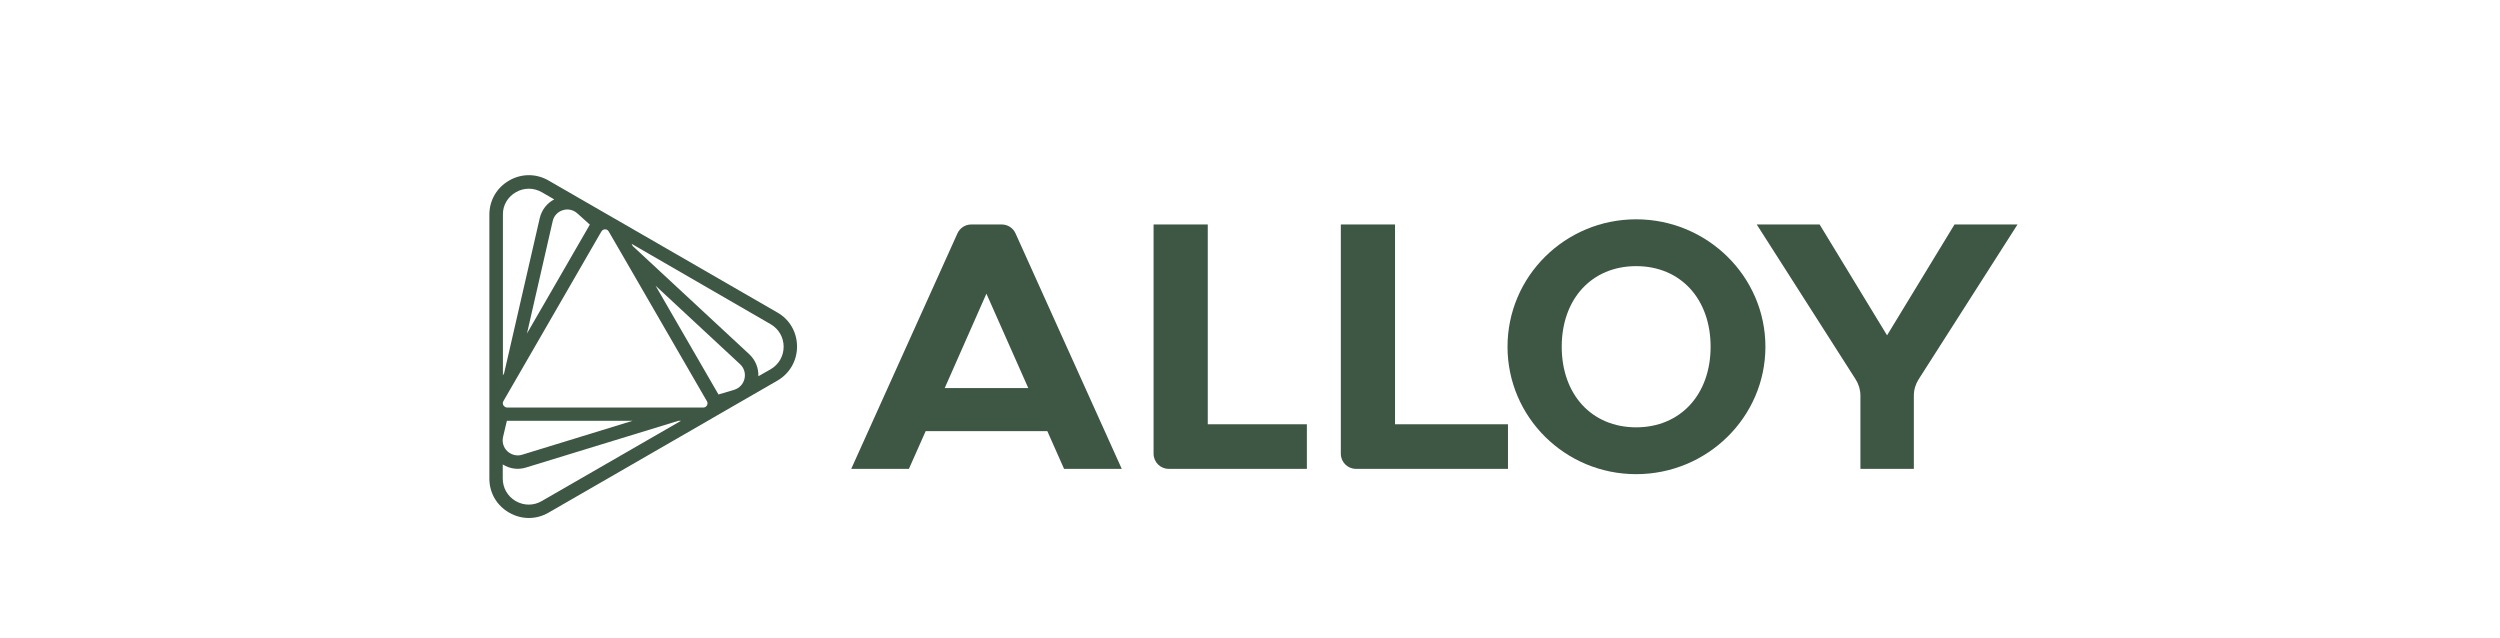<svg width="235" height="60" viewBox="0 0 235 60" fill="none" xmlns="http://www.w3.org/2000/svg">
<g clip-path="url(#clip0_770_6146)">
<path d="M153.799 40.169C149.621 40.169 146.802 37.081 146.802 32.593C146.802 28.105 149.621 25.017 153.799 25.017C157.978 25.017 160.797 28.105 160.797 32.593C160.797 37.081 157.964 40.169 153.799 40.169ZM153.799 20.615C147.117 20.615 141.707 25.975 141.707 32.593C141.707 39.211 147.117 44.571 153.799 44.571C160.482 44.571 165.949 39.211 165.949 32.593C165.949 25.975 160.469 20.615 153.799 20.615Z" fill="#3E5744"/>
<path d="M113.53 21.101H108.436V42.656C108.436 43.428 109.066 44.071 109.853 44.071H122.846V39.883H113.53V21.101Z" fill="#3E5744"/>
<path d="M131.132 21.101H126.038V42.656C126.038 43.428 126.667 44.071 127.455 44.071H141.75V39.883H131.132V21.101Z" fill="#3E5744"/>
<path d="M88.802 36.481L92.723 27.605L96.659 36.481H88.802ZM94.169 21.101H91.292C90.734 21.101 90.233 21.43 90.004 21.93L80.016 44.071H85.439L87.013 40.526H98.448L100.021 44.071H105.445L95.456 21.93C95.227 21.43 94.727 21.101 94.169 21.101Z" fill="#3E5744"/>
<path d="M183.723 21.101L177.383 31.521L171.044 21.101H165.134L174.435 35.666C174.721 36.123 174.879 36.638 174.879 37.181V44.071H179.902V37.181C179.902 36.638 180.059 36.123 180.345 35.666L189.647 21.101H183.723Z" fill="#3E5744"/>
<path d="M48.49 18.071C49.248 17.628 50.164 17.628 50.937 18.071L52.096 18.742C51.409 19.1 50.923 19.729 50.737 20.501L47.388 35.08L47.274 35.28V20.172C47.259 19.3 47.717 18.514 48.49 18.071ZM47.316 38.096C47.288 38.039 47.216 37.882 47.316 37.71L50.15 32.807L56.389 22.002L56.532 21.759C56.633 21.587 56.804 21.558 56.876 21.558C56.947 21.558 57.119 21.573 57.219 21.759L58.479 23.931L66.306 37.467L66.45 37.71C66.492 37.782 66.507 37.839 66.507 37.91C66.507 37.996 66.478 38.067 66.45 38.11C66.421 38.167 66.321 38.31 66.106 38.31H63.587H47.946H47.66C47.46 38.296 47.359 38.153 47.316 38.096ZM67.537 37.081L61.627 26.861L69.569 34.237C69.941 34.58 70.099 35.094 69.984 35.595C69.87 36.095 69.512 36.481 69.025 36.638L67.537 37.081ZM71.286 35.366C71.315 34.594 71.014 33.851 70.442 33.308L59.48 23.131L59.366 22.916L72.445 30.477C73.204 30.921 73.662 31.707 73.662 32.593C73.662 33.479 73.204 34.265 72.445 34.708L71.286 35.366ZM55.445 21.115L49.535 31.349L51.953 20.787C52.068 20.286 52.425 19.9 52.912 19.757C53.398 19.6 53.914 19.729 54.286 20.072L55.445 21.115ZM47.646 39.554C47.66 39.554 47.66 39.554 47.646 39.554H59.466L49.091 42.741C48.605 42.899 48.089 42.77 47.703 42.427C47.331 42.084 47.173 41.569 47.288 41.069L47.646 39.554ZM47.259 43.656C47.918 44.071 48.705 44.185 49.463 43.942L63.773 39.554H64.017L50.923 47.101C50.164 47.544 49.248 47.544 48.476 47.101C47.717 46.658 47.259 45.872 47.259 44.985V43.656ZM51.567 16.97C50.408 16.298 49.02 16.298 47.86 16.97C46.687 17.642 46 18.843 46 20.172V37.882V37.896V37.91V44.985C46 46.329 46.687 47.515 47.86 48.187C49.02 48.859 50.408 48.859 51.567 48.187L66.907 39.34C66.922 39.325 66.936 39.325 66.95 39.311L73.075 35.78C74.234 35.109 74.921 33.908 74.921 32.579C74.921 31.235 74.234 30.034 73.075 29.377L57.72 20.515C57.706 20.515 57.706 20.501 57.691 20.501L51.567 16.97Z" fill="#3E5744"/>
</g>
<defs>
<clipPath id="clip0_770_6146">
<rect width="143.647" height="33" fill="white" transform="translate(46 16)"/>
</clipPath>
</defs>
</svg>
